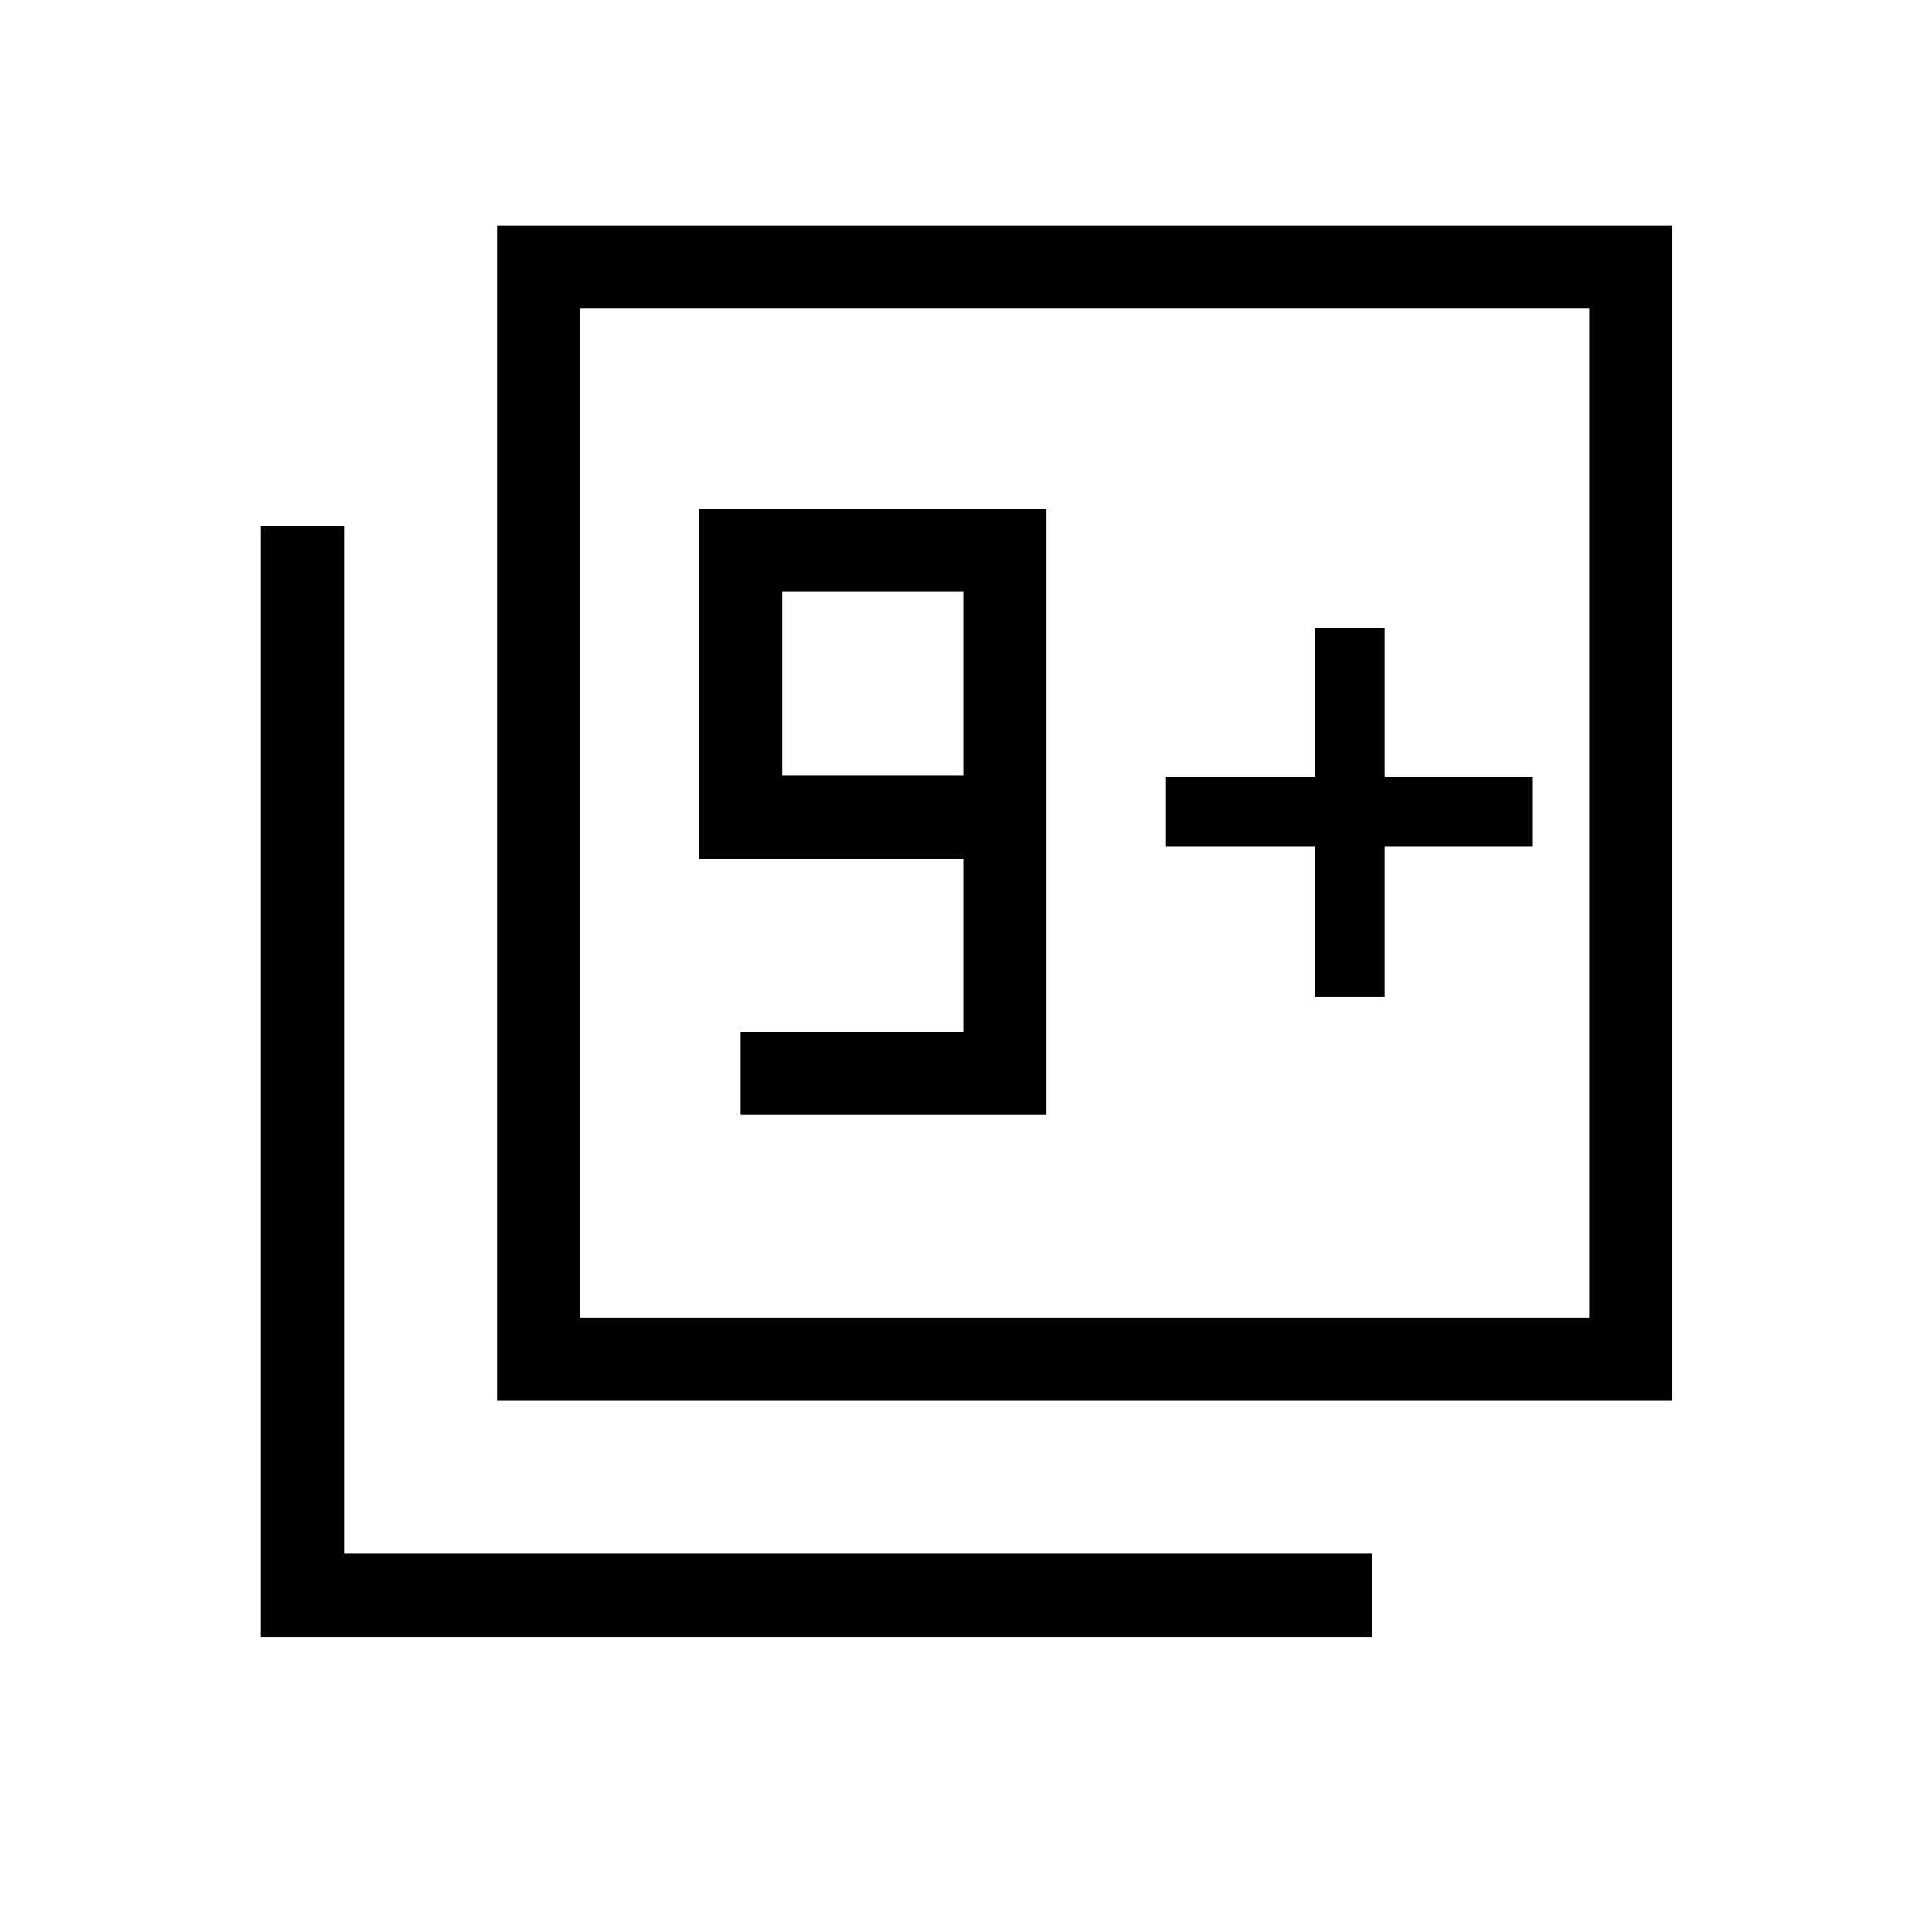 <svg xmlns="http://www.w3.org/2000/svg" height="40" viewBox="0 -960 960 960" width="40"><path d="M368-406h152v-301.33H347.33v174h131.34v86H368V-406Zm110.67-168.67h-90V-666h90v91.33ZM247-264v-584h584v584H247Zm41.33-41.33h501.34v-501.34H288.33v501.34ZM129.67-146.67v-552H171V-188h510.67v41.33h-552Zm158.66-158.66v-501.34 501.34Zm365-159.34H688v-74.66h73.67V-574H688v-74h-34.67v74h-74v34.67h74v74.66Z"/></svg>